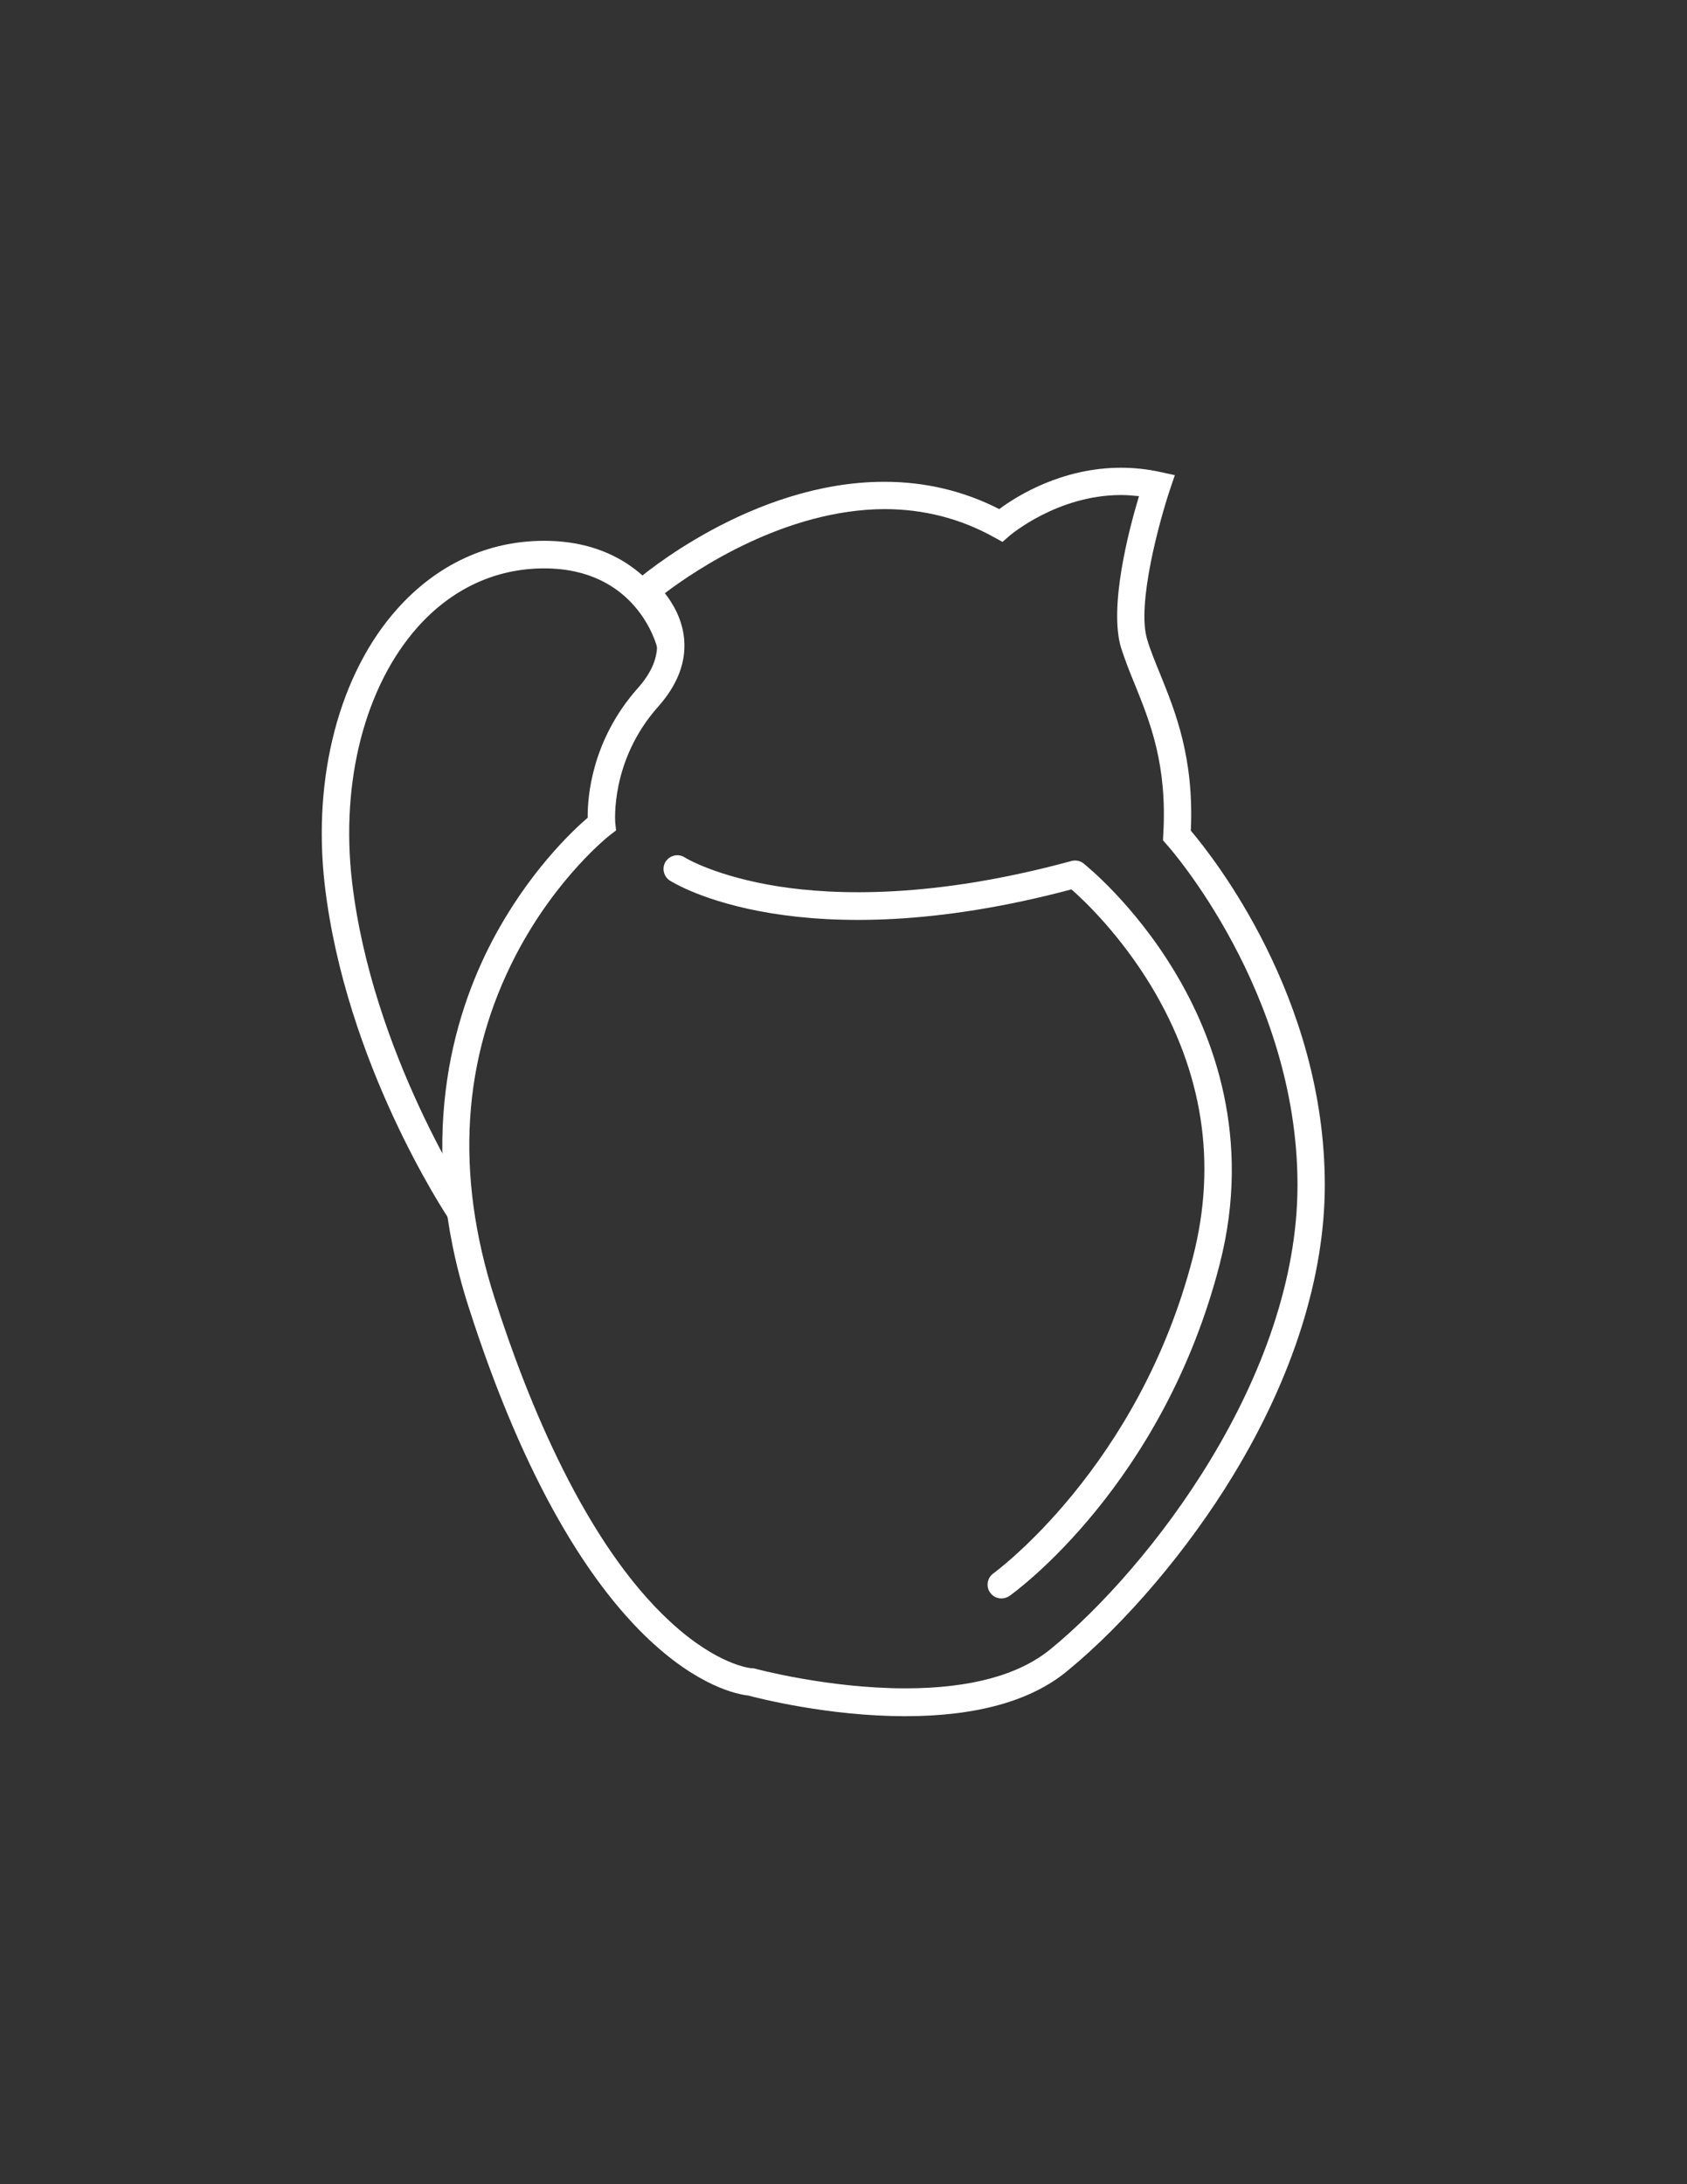 <?xml version="1.0" encoding="utf-8"?>
<!-- Generator: Adobe Illustrator 18.1.1, SVG Export Plug-In . SVG Version: 6.00 Build 0)  -->
<!DOCTYPE svg PUBLIC "-//W3C//DTD SVG 1.1//EN" "http://www.w3.org/Graphics/SVG/1.1/DTD/svg11.dtd">
<svg version="1.1" id="Layer_1" xmlns="http://www.w3.org/2000/svg" xmlns:xlink="http://www.w3.org/1999/xlink" x="0px" y="0px"
	 viewBox="0 0 612 792" enable-background="new 0 0 612 792" xml:space="preserve">
<rect x="0" y="0" width="612" height="792" fill="#333333" stroke="none"/>
<g>
	<path fill="#FFFFFF" d="M328.4,622.3c-27.9,0-53.2-6.5-57-7.5c-6.7-0.7-59.7-10.5-101.5-141.2c-19-59.5-5.8-104.9,8.7-132.5
		c13-24.7,28.9-39.7,34.6-44.6c-0.1-7.4,1.4-28.1,18.2-47c5-5.6,7.4-11.3,6.9-16.8c-0.6-8.4-7.6-14.3-7.6-14.3l-4.5-3.8l4.4-3.9
		c1.7-1.5,42.1-36,90.2-36c14.8,0,28.8,3.3,41.7,9.9c6.3-4.7,22.7-15,44.2-15c4.7,0,9.4,0.5,14,1.5l5.5,1.2l-1.8,5.3
		c-3.6,10.8-12.2,41.6-8.2,54.4c1.2,4,2.9,8.1,4.7,12.5c5.5,13.6,12.3,30.3,11.1,56.7c8.2,9.7,48.6,60.6,48.6,128.5
		c0,33.1-11.5,69.5-33.2,105.2c-16.4,27-38.9,53.5-60.1,70.9C374.1,616.8,354.2,622.3,328.4,622.3z M241.2,215.1
		c2.9,3.7,6.4,9.5,7,16.8c0.7,8.4-2.5,16.5-9.4,24.3c-17.5,19.6-15.6,41.9-15.6,42.2l0.3,2.7l-2.2,1.7c-0.2,0.1-19.4,15.2-34.1,43.4
		c-19.6,37.6-22.2,79.4-7.8,124.4c12.1,38,33.1,89.2,63.7,117.4c17.2,15.9,29.3,16.9,29.5,16.9l0.6,0l0.5,0.1
		c0.3,0.1,26.6,7.2,54.8,7.2c23.4,0,41.1-4.8,52.6-14.2c36-29.5,89.6-98.7,89.6-168.3c0-70.2-46.9-122.9-47.4-123.4l-1.4-1.6
		l0.1-2.1c1.5-25.3-4.8-40.8-10.3-54.4c-1.9-4.6-3.6-8.9-5-13.3c-4.5-14.8,2.8-42.8,6.5-55c-2.1-0.2-4.3-0.4-6.5-0.4
		c-23.2,0-40.2,14.6-40.4,14.7l-2.6,2.3l-3.1-1.7c-12.2-6.8-25.6-10.2-39.8-10.2C284.8,184.8,252.4,206.6,241.2,215.1z"/>
</g>
<g>
	<path fill="#FFFFFF" d="M162.9,442.1c-1.5-2.3-37.6-56.8-45.1-121.3c-4.5-39.1,5.3-76.5,26.3-100c14.4-16.1,32.8-24.7,53.3-24.7
		c21.6,0,34.2,9.8,41,18.1c7.4,8.9,9.6,17.9,9.7,18.3l-9.7,2.3l4.9-1.2l-4.9,1.2c-0.3-1.2-7.5-28.7-41-28.7
		c-17.6,0-33.5,7.4-45.9,21.3c-19.1,21.5-28,56-23.8,92.2c7.2,62.1,43.1,116.4,43.4,116.9L162.9,442.1z"/>
</g>
<g>
	<path fill="#FFFFFF" d="M363.3,579.6c-1.6,0-3.1-0.7-4.1-2.1c-1.6-2.2-1.1-5.4,1.2-7c0.5-0.4,52.8-38.5,72.4-114.8
		c8.7-33.9,3.6-66.9-15.1-98c-11.3-18.7-24.2-31-29-35.2c-98.3,26.1-143.8-2-145.7-3.2c-2.3-1.5-3-4.6-1.5-6.9
		c1.5-2.3,4.6-3,6.9-1.5l0,0c0.1,0.1,11.2,6.9,33.9,10.5c21,3.3,56.5,4.4,106.4-9.2c1.5-0.4,3.2-0.1,4.4,0.9
		c0.7,0.6,18.3,14.6,33.2,39.5c13.9,23.1,27.9,60.1,16.2,105.7c-20.5,79.9-74,118.8-76.3,120.4C365.3,579.3,364.3,579.6,363.3,579.6
		z"/>
</g>
</svg>
